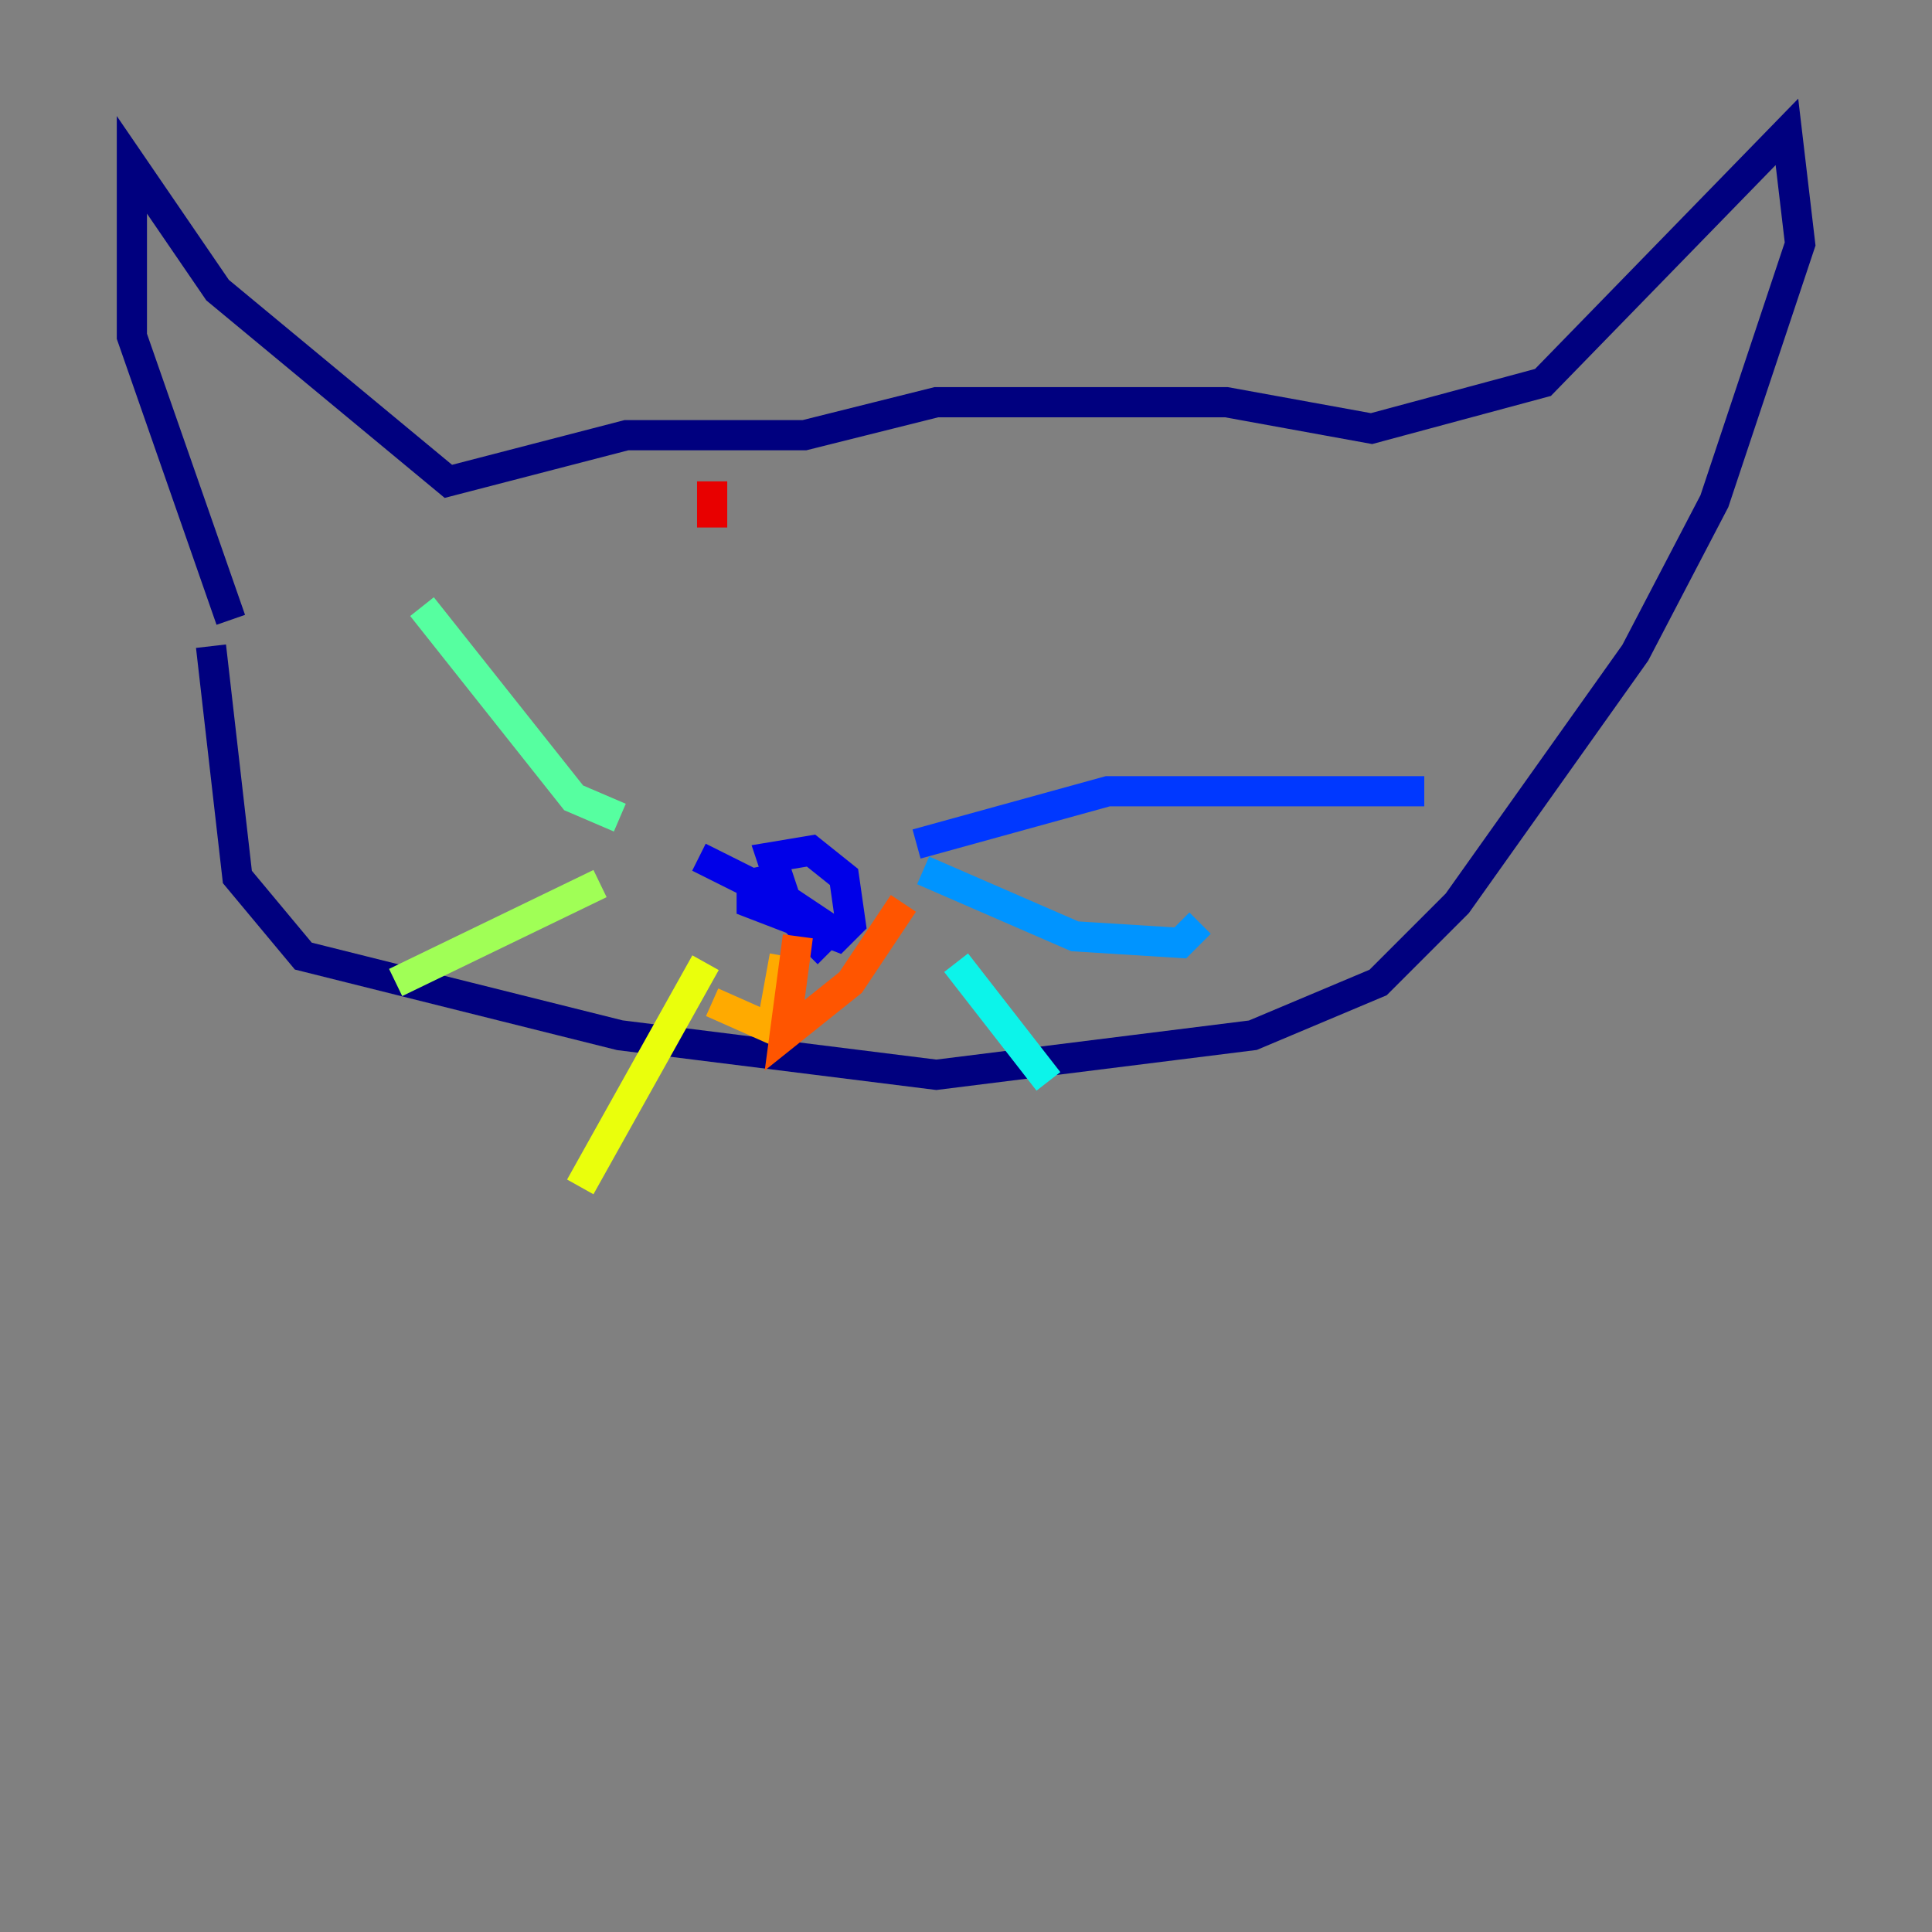 <?xml version="1.0" encoding="utf-8" ?>
<svg baseProfile="tiny" height="128" version="1.2" viewBox="0,0,128,128" width="128" xmlns="http://www.w3.org/2000/svg" xmlns:ev="http://www.w3.org/2001/xml-events" xmlns:xlink="http://www.w3.org/1999/xlink"><rect x="0" y="0" width="128" height="128" fill="#808080" stroke="none"/><defs /><polyline fill="none" points="13.979,42.812 15.727,58.102 20.096,63.345 41.065,68.587 62.034,71.208 83.003,68.587 91.304,65.092 96.546,59.85 108.341,43.249 113.584,33.201 119.263,16.164 118.389,8.737 102.225,25.338 90.867,28.396 81.256,26.648 62.034,26.648 53.297,28.833 41.502,28.833 29.706,31.891 14.416,19.222 8.737,10.921 8.737,22.28 15.29,41.065" stroke="#00007f" stroke-width="2" /><polyline fill="none" points="46.307,56.792 52.423,59.85 55.044,61.597 54.171,62.471 52.423,60.724 51.113,56.792 53.734,56.355 55.918,58.102 56.355,61.16 55.481,62.034 49.802,59.85 49.802,58.539 51.986,58.102" stroke="#0000e8" stroke-width="2" /><polyline fill="none" points="60.724,55.918 73.392,52.423 94.362,52.423" stroke="#0038ff" stroke-width="2" /><polyline fill="none" points="61.16,57.666 71.208,62.034 78.198,62.471 79.508,61.16" stroke="#0094ff" stroke-width="2" /><polyline fill="none" points="63.345,63.782 69.461,71.645" stroke="#0cf4ea" stroke-width="2" /><polyline fill="none" points="27.959,40.191 38.007,52.86 41.065,54.171" stroke="#56ffa0" stroke-width="2" /><polyline fill="none" points="39.754,58.539 26.212,65.092" stroke="#a0ff56" stroke-width="2" /><polyline fill="none" points="46.744,63.782 38.444,78.635" stroke="#eaff0c" stroke-width="2" /><polyline fill="none" points="51.986,63.345 51.113,68.15 47.181,66.403" stroke="#ffaa00" stroke-width="2" /><polyline fill="none" points="52.86,62.034 51.986,68.587 56.355,65.092 59.85,59.85" stroke="#ff5500" stroke-width="2" /><polyline fill="none" points="47.181,31.891 47.181,34.949" stroke="#e80000" stroke-width="2" /><polyline fill="none" points="70.771,32.764 70.771,32.764" stroke="#7f0000" stroke-width="2" /></svg>